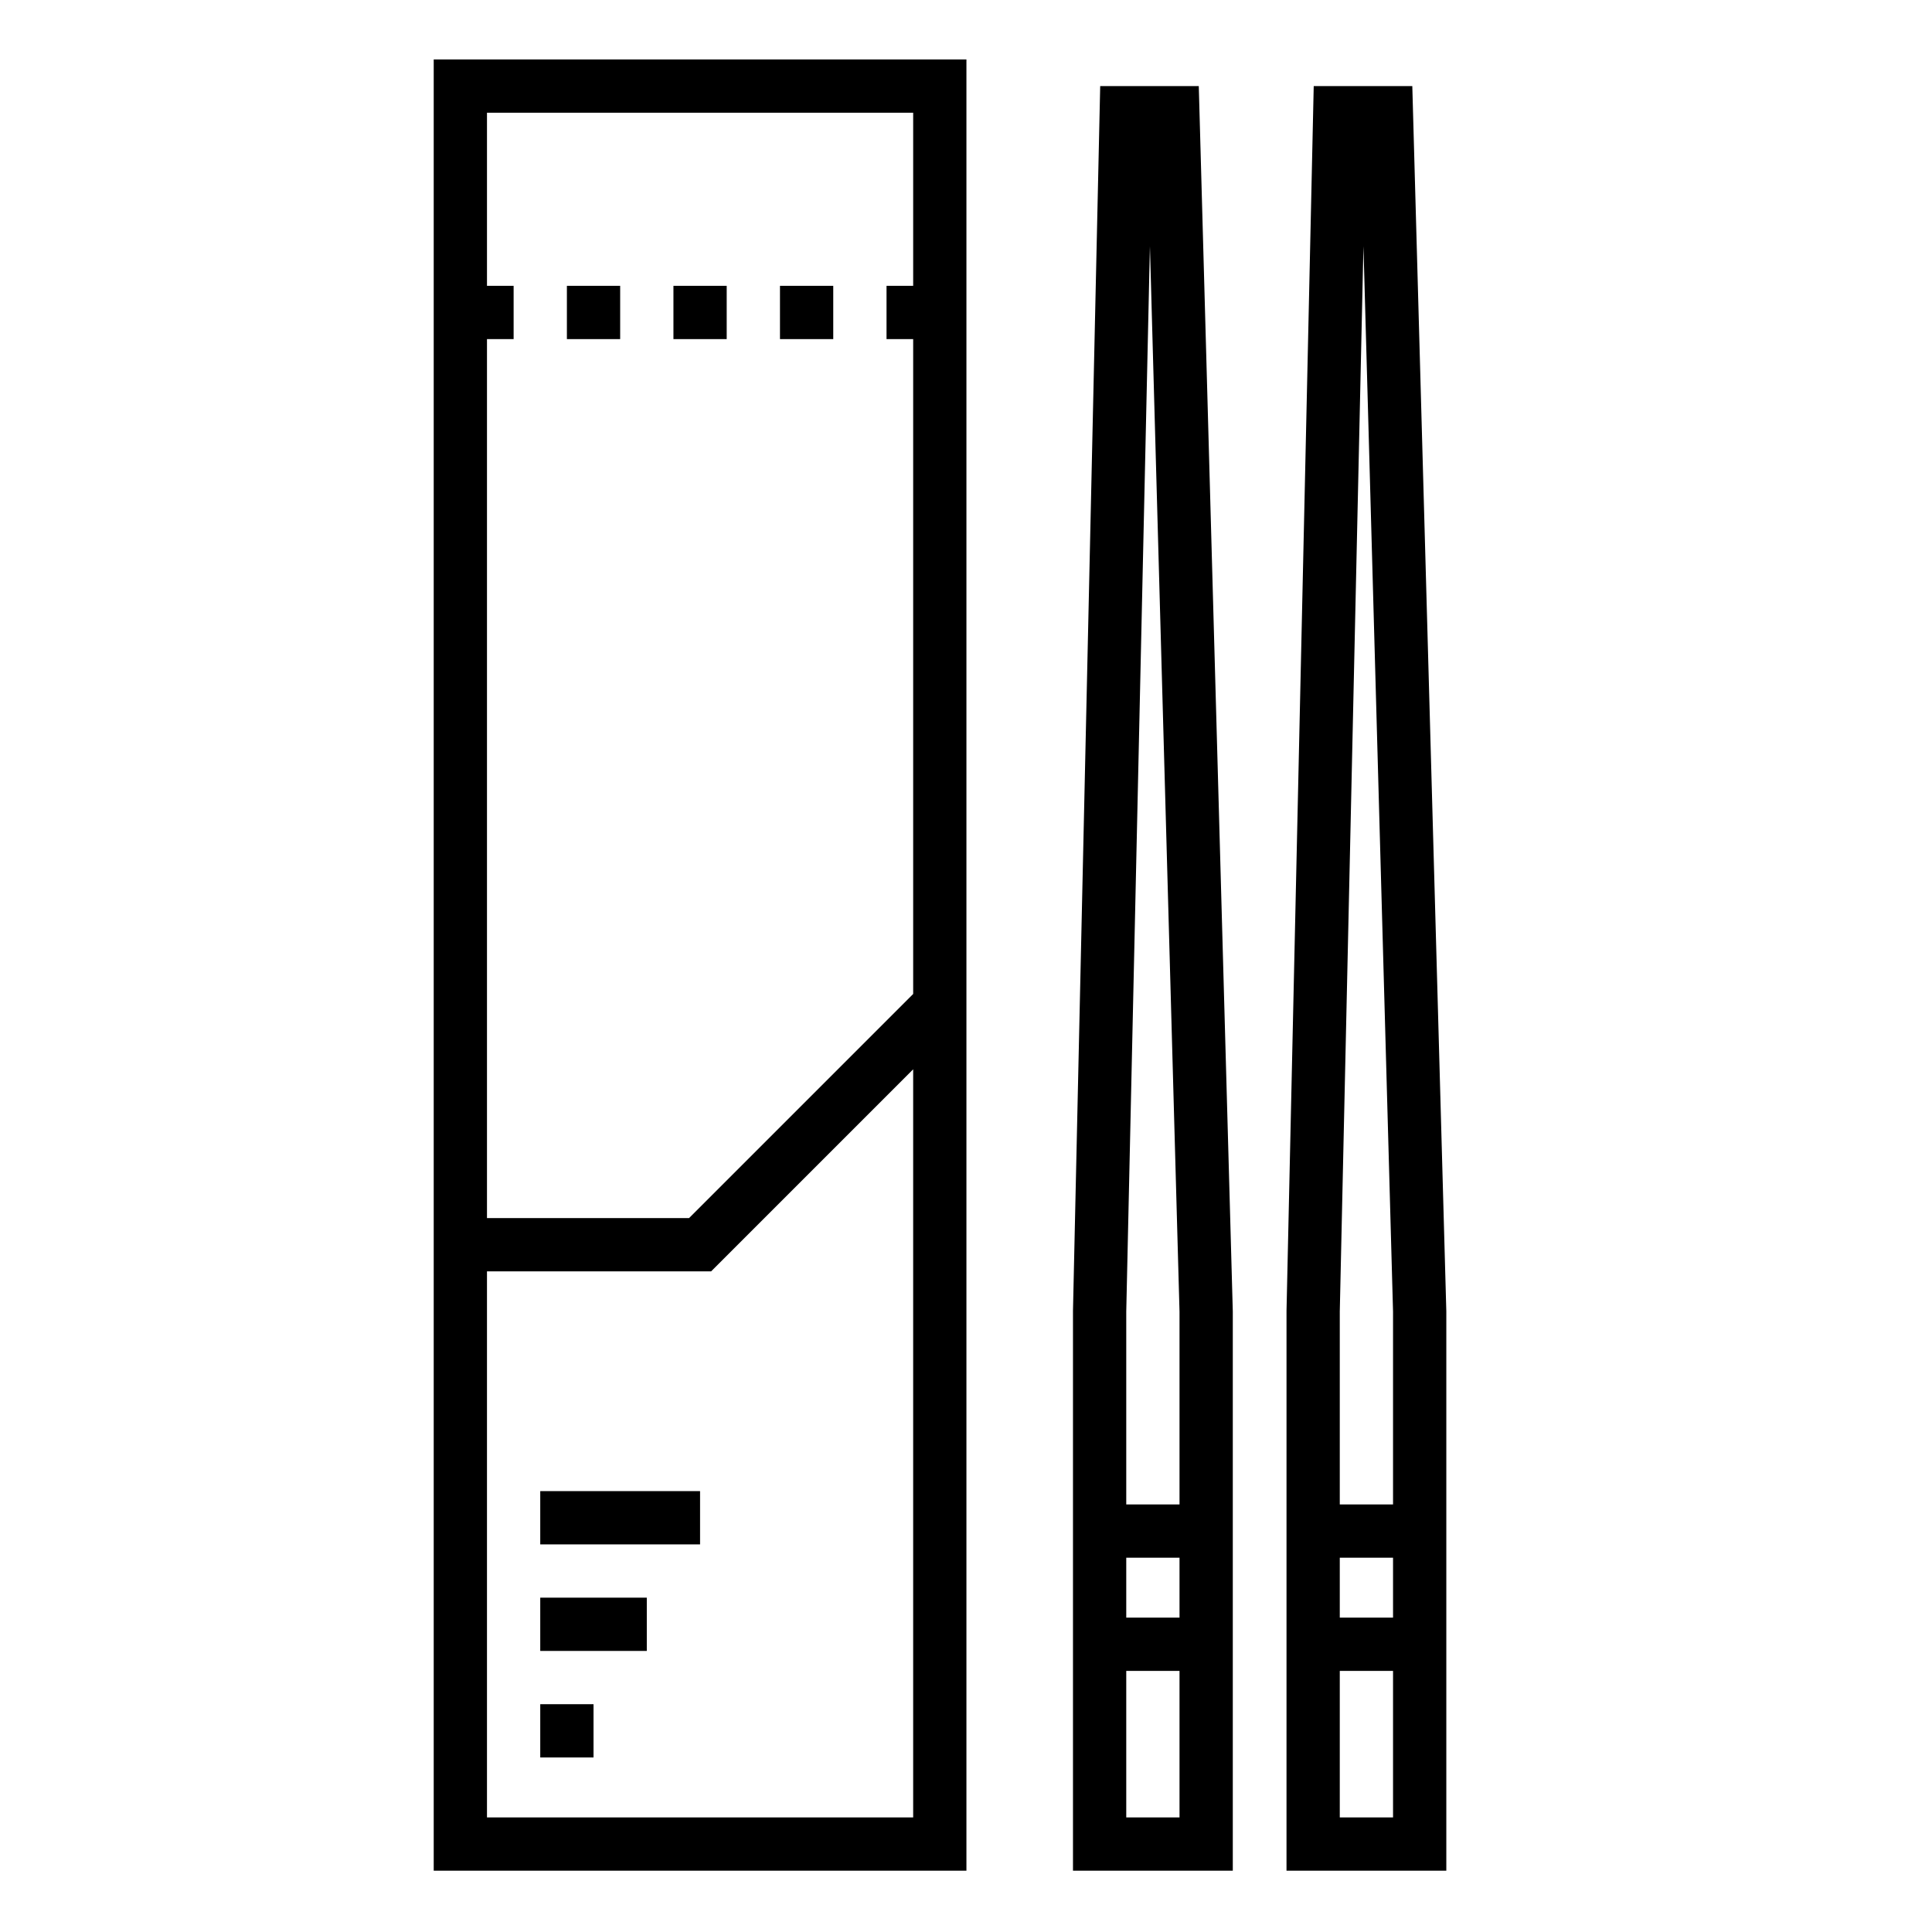 <svg height="682pt" viewBox="-162 -21 682 682.667" width="682pt" xmlns="http://www.w3.org/2000/svg"><path d="m-9.082 640h188.234v-640h-188.234zm18.82-18.824v-192.938h79.195l71.398-71.398v264.336zm150.594-602.352v61.176h-9.414v18.824h9.414v231.395l-79.195 79.195h-71.398v-310.59h9.414v-18.824h-9.414v-61.176zm0 0"/><path d="m113.27 80h18.824v18.824h-18.824zm0 0"/><path d="m75.625 80h18.82v18.824h-18.82zm0 0"/><path d="m37.977 80h18.824v18.824h-18.824zm0 0"/><path d="m28.562 505.883h56.469v18.824h-56.469zm0 0"/><path d="m28.562 543.531h37.648v18.82h-37.648zm0 0"/><path d="m28.562 581.176h18.824v18.824h-18.824zm0 0"/><path d="m226.418 9.414-9.617 432.73v197.855h56.469v-197.648l-12.02-432.938zm17.57 56.586 10.457 376.48v68.105h-18.82v-68.129zm10.457 463.414v21.172h-18.82v-21.172zm-18.82 91.762v-51.762h18.82v51.762zm0 0"/><path d="m336.699 9.414h-34.832l-9.613 432.73-.004 197.855h56.469v-197.648zm-17.262 56.586 10.457 376.48v68.105h-18.82v-68.129zm10.457 463.414v21.172h-18.82v-21.172zm-18.82 91.762v-51.762h18.82v51.762zm0 0"/></svg>